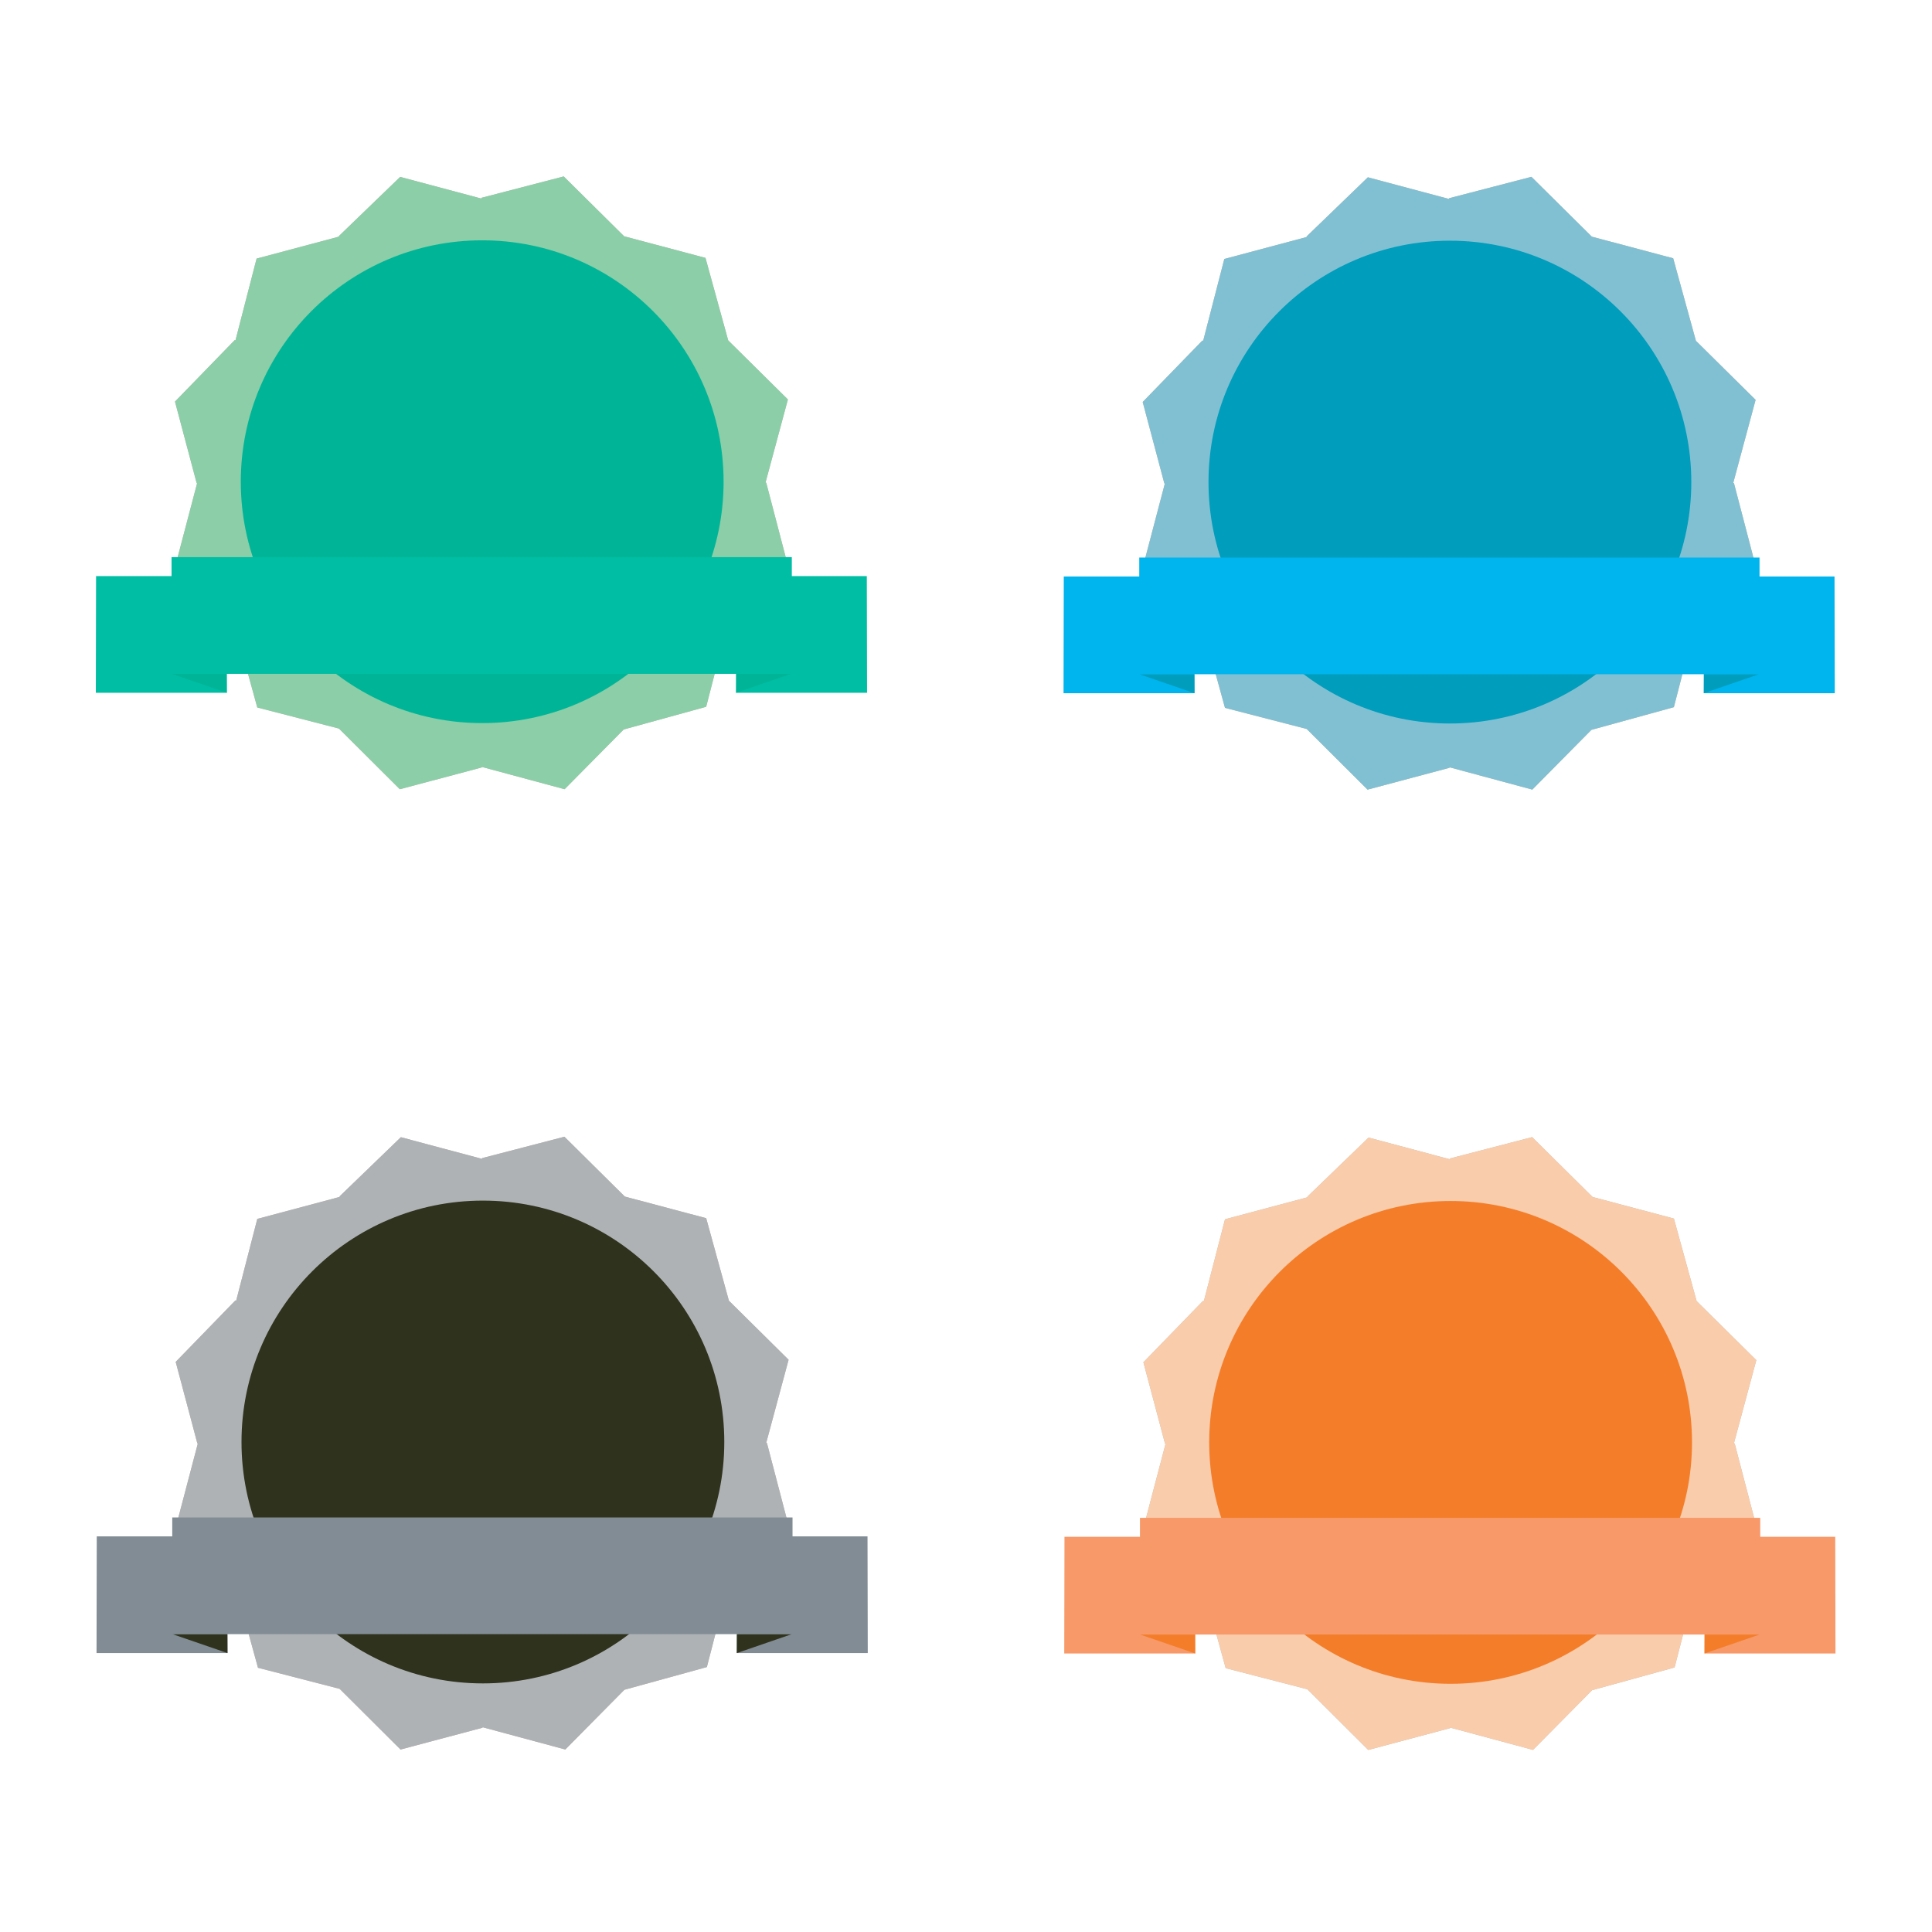 <?xml version="1.0" encoding="utf-8"?>
<!-- Generator: Adobe Illustrator 16.0.0, SVG Export Plug-In . SVG Version: 6.00 Build 0)  -->
<!DOCTYPE svg PUBLIC "-//W3C//DTD SVG 1.1//EN" "http://www.w3.org/Graphics/SVG/1.1/DTD/svg11.dtd">
<svg version="1.1" id="Layer_1" xmlns="http://www.w3.org/2000/svg" xmlns:xlink="http://www.w3.org/1999/xlink" x="0px" y="0px"
	 width="1000px" height="1000px" viewBox="0 0 1000 1000" enable-background="new 0 0 1000 1000" xml:space="preserve">
<g id="Layer_1_1_">
</g>
<g>
	
		<linearGradient id="SVGID_1_" gradientUnits="userSpaceOnUse" x1="401.345" y1="824.131" x2="396.222" y2="812.178" gradientTransform="matrix(1 0 0 -1 -47.5 830)">
		<stop  offset="0.004" style="stop-color:#D5CFC4"/>
		<stop  offset="1" style="stop-color:#BDB6A7"/>
	</linearGradient>
	<polygon fill="url(#SVGID_1_)" points="323.016,122.288 365.156,133.484 376.908,176.157 376.89,176.166 407.812,206.762 
		396.232,249.779 396.611,249.895 407.736,292.424 376.466,323.516 376.443,323.512 365.509,365.825 322.827,377.576 
		322.832,377.567 292.234,408.493 249.602,397.006 249.097,397.289 206.961,408.511 175.476,377.136 175.483,377.113 
		133.17,366.188 121.423,323.507 121.427,323.512 90.83,292.685 101.984,250.275 101.71,249.767 90.574,207.864 121.468,176.054 
		121.883,176.157 132.815,133.849 175.393,122.485 175.49,122.108 207.125,91.562 249.099,102.766 249.22,102.382 291.78,91.324 
		323.021,122.272 	"/>
</g>
<g>
	<polygon fill="#8CCEA8" points="323.016,122.288 365.156,133.484 376.908,176.157 376.89,176.166 407.812,206.762 396.232,249.779 
		396.611,249.895 407.736,292.424 376.466,323.516 376.443,323.512 365.509,365.825 322.827,377.576 322.832,377.567 
		292.234,408.493 249.602,397.006 249.097,397.289 206.961,408.511 175.476,377.136 175.483,377.113 133.17,366.188 
		121.423,323.507 121.427,323.512 90.83,292.685 101.984,250.275 101.71,249.767 90.574,207.864 121.468,176.054 121.883,176.157 
		132.815,133.849 175.393,122.485 175.49,122.108 207.125,91.562 249.099,102.766 249.22,102.382 291.78,91.324 323.021,122.272 	
		"/>
</g>
<path fill="#00B597" d="M374.53,249.336c0,69.003-55.942,124.944-124.951,124.944c-69.009,0-124.946-55.941-124.946-124.944
	c0-69.014,55.938-124.951,124.946-124.951C318.588,124.385,374.53,180.322,374.53,249.336z"/>
<g>
	<polyline fill="#00BEA3" points="49.603,358.551 49.603,358.586 117.359,358.586 117.359,298.19 49.724,298.19 49.603,358.586 	"/>
	<polygon fill="#00B597" points="117.393,358.586 88.901,348.779 117.336,348.779 	"/>
	<polyline fill="#00BEA3" points="448.788,358.551 448.788,358.586 381.03,358.586 381.03,298.19 448.662,298.19 448.788,358.586 	
		"/>
	<polygon fill="#00B597" points="380.996,358.586 409.488,348.779 381.053,348.779 	"/>
	<rect x="88.791" y="288.379" fill="#00BEA3" width="321.052" height="60.4"/>
</g>
<g>
	
		<linearGradient id="SVGID_2_" gradientUnits="userSpaceOnUse" x1="902.227" y1="823.928" x2="897.105" y2="811.974" gradientTransform="matrix(1 0 0 -1 -47.5 830)">
		<stop  offset="0.004" style="stop-color:#D5CFC4"/>
		<stop  offset="1" style="stop-color:#BDB6A7"/>
	</linearGradient>
	<polygon fill="url(#SVGID_2_)" points="823.9,122.49 866.041,133.687 877.793,176.359 877.774,176.368 908.698,206.964 
		897.117,249.981 897.496,250.097 908.621,292.626 877.351,323.718 877.328,323.714 866.394,366.027 823.712,377.778 
		823.717,377.77 793.119,408.695 750.486,397.208 749.981,397.491 707.846,408.713 676.361,377.338 676.367,377.315 
		634.055,366.391 622.308,323.709 622.312,323.714 591.715,292.887 602.869,250.478 602.595,249.969 591.459,208.066 
		622.354,176.256 622.768,176.359 633.699,134.051 676.277,122.688 676.375,122.311 708.01,91.764 749.984,102.968 750.105,102.584 
		792.665,91.526 823.905,122.474 	"/>
</g>
<g>
	<polygon fill="#81C0D2" points="823.9,122.49 866.041,133.687 877.793,176.359 877.774,176.368 908.698,206.964 897.117,249.981 
		897.496,250.097 908.621,292.626 877.351,323.718 877.328,323.714 866.394,366.027 823.712,377.778 823.717,377.77 
		793.119,408.695 750.486,397.208 749.981,397.491 707.846,408.713 676.361,377.338 676.367,377.315 634.055,366.391 
		622.308,323.709 622.312,323.714 591.715,292.887 602.869,250.478 602.595,249.969 591.459,208.066 622.354,176.256 
		622.768,176.359 633.699,134.051 676.277,122.688 676.375,122.311 708.01,91.764 749.984,102.968 750.105,102.584 792.665,91.526 
		823.905,122.474 	"/>
</g>
<path fill="#009DBC" d="M875.415,249.538c0,69.003-55.942,124.944-124.95,124.944c-69.01,0-124.947-55.941-124.947-124.944
	c0-69.014,55.938-124.951,124.947-124.951C819.473,124.587,875.415,180.524,875.415,249.538z"/>
<g>
	<polyline fill="#00B4ED" points="550.488,358.753 550.488,358.788 618.244,358.788 618.244,298.393 550.609,298.393 
		550.488,358.788 	"/>
	<polygon fill="#009DBC" points="618.277,358.788 589.785,348.981 618.221,348.981 	"/>
	<polyline fill="#00B4ED" points="949.673,358.753 949.673,358.788 881.915,358.788 881.915,298.393 949.547,298.393 
		949.673,358.788 	"/>
	<polygon fill="#009DBC" points="881.881,358.788 910.373,348.981 881.938,348.981 	"/>
	<rect x="589.676" y="288.581" fill="#00B4ED" width="321.053" height="60.4"/>
</g>
<g>
	
		<linearGradient id="SVGID_3_" gradientUnits="userSpaceOnUse" x1="401.709" y1="327.084" x2="396.586" y2="315.131" gradientTransform="matrix(1 0 0 -1 -47.5 830)">
		<stop  offset="0.004" style="stop-color:#D5CFC4"/>
		<stop  offset="1" style="stop-color:#BDB6A7"/>
	</linearGradient>
	<polygon fill="url(#SVGID_3_)" points="323.38,619.334 365.521,630.531 377.272,673.204 377.254,673.213 408.178,703.809 
		396.597,746.826 396.976,746.941 408.101,789.471 376.83,820.562 376.808,820.559 365.873,862.872 323.191,874.623 
		323.196,874.614 292.599,905.54 249.966,894.053 249.461,894.336 207.325,905.558 175.84,874.183 175.847,874.16 133.534,863.235 
		121.787,820.554 121.792,820.559 91.194,789.731 102.348,747.322 102.074,746.812 90.938,704.911 121.832,673.101 122.248,673.204 
		133.179,630.896 175.757,619.532 175.854,619.155 207.489,588.609 249.463,599.812 249.584,599.429 292.145,588.371 
		323.385,619.318 	"/>
</g>
<g>
	<polygon fill="#AEB2B5" points="323.38,619.334 365.521,630.531 377.272,673.204 377.254,673.213 408.178,703.809 396.597,746.826 
		396.976,746.941 408.101,789.471 376.83,820.562 376.808,820.559 365.873,862.872 323.191,874.623 323.196,874.614 292.599,905.54 
		249.966,894.053 249.461,894.336 207.325,905.558 175.84,874.183 175.847,874.16 133.534,863.235 121.787,820.554 121.792,820.559 
		91.194,789.731 102.348,747.322 102.074,746.812 90.938,704.911 121.832,673.101 122.248,673.204 133.179,630.896 175.757,619.532 
		175.854,619.155 207.489,588.609 249.463,599.812 249.584,599.429 292.145,588.371 323.385,619.318 	"/>
</g>
<path fill="#2F321D" d="M374.895,746.383c0,69.003-55.941,124.944-124.951,124.944c-69.009,0-124.946-55.941-124.946-124.944
	c0-69.014,55.938-124.951,124.946-124.951C318.952,621.432,374.895,677.369,374.895,746.383z"/>
<g>
	<polyline fill="#828C95" points="49.967,855.598 49.967,855.633 117.723,855.633 117.723,795.237 50.088,795.237 49.967,855.633 	
		"/>
	<polygon fill="#2F321D" points="117.757,855.633 89.265,845.826 117.701,845.826 	"/>
	<polyline fill="#828C95" points="449.152,855.598 449.152,855.633 381.395,855.633 381.395,795.237 449.026,795.237 
		449.152,855.633 	"/>
	<polygon fill="#2F321D" points="381.36,855.633 409.853,845.826 381.417,845.826 	"/>
	<rect x="89.155" y="785.426" fill="#828C95" width="321.052" height="60.4"/>
</g>
<g>
	
		<linearGradient id="SVGID_4_" gradientUnits="userSpaceOnUse" x1="902.596" y1="326.882" x2="897.473" y2="314.929" gradientTransform="matrix(1 0 0 -1 -47.5 830)">
		<stop  offset="0.004" style="stop-color:#D5CFC4"/>
		<stop  offset="1" style="stop-color:#BDB6A7"/>
	</linearGradient>
	<polygon fill="url(#SVGID_4_)" points="824.265,619.537 866.405,630.733 878.157,673.406 878.139,673.415 909.062,704.011 
		897.481,747.028 897.86,747.144 908.985,789.673 877.715,820.765 877.692,820.761 866.758,863.074 824.076,874.825 
		824.081,874.816 793.483,905.742 750.851,894.255 750.346,894.538 708.21,905.76 676.726,874.385 676.731,874.362 634.419,863.438 
		622.672,820.756 622.677,820.761 592.079,789.934 603.233,747.524 602.959,747.016 591.823,705.113 622.717,673.303 
		623.132,673.406 634.062,631.098 676.642,619.734 676.739,619.357 708.374,588.811 750.349,600.015 750.47,599.631 
		793.029,588.573 824.27,619.521 	"/>
</g>
<g>
	<polygon fill="#F9CCAB" points="824.265,619.537 866.405,630.733 878.157,673.406 878.139,673.415 909.062,704.011 
		897.481,747.028 897.86,747.144 908.985,789.673 877.715,820.765 877.692,820.761 866.758,863.074 824.076,874.825 
		824.081,874.816 793.483,905.742 750.851,894.255 750.346,894.538 708.21,905.76 676.726,874.385 676.731,874.362 634.419,863.438 
		622.672,820.756 622.677,820.761 592.079,789.934 603.233,747.524 602.959,747.016 591.823,705.113 622.717,673.303 
		623.132,673.406 634.062,631.098 676.642,619.734 676.739,619.357 708.374,588.811 750.349,600.015 750.47,599.631 
		793.029,588.573 824.27,619.521 	"/>
</g>
<path fill="#F47D29" d="M875.779,746.585c0,69.003-55.942,124.944-124.95,124.944c-69.01,0-124.947-55.941-124.947-124.944
	c0-69.014,55.938-124.951,124.947-124.951C819.837,621.634,875.779,677.571,875.779,746.585z"/>
<g>
	<polyline fill="#F79969" points="550.854,855.8 550.854,855.835 618.608,855.835 618.608,795.439 550.974,795.439 550.854,855.835 
			"/>
	<polygon fill="#F47D29" points="618.642,855.835 590.149,846.028 618.585,846.028 	"/>
	<polyline fill="#F79969" points="950.037,855.8 950.037,855.835 882.279,855.835 882.279,795.439 949.911,795.439 950.037,855.835 
			"/>
	<polygon fill="#F47D29" points="882.245,855.835 910.737,846.028 882.302,846.028 	"/>
	<rect x="590.04" y="785.628" fill="#F79969" width="321.052" height="60.4"/>
</g>
</svg>

